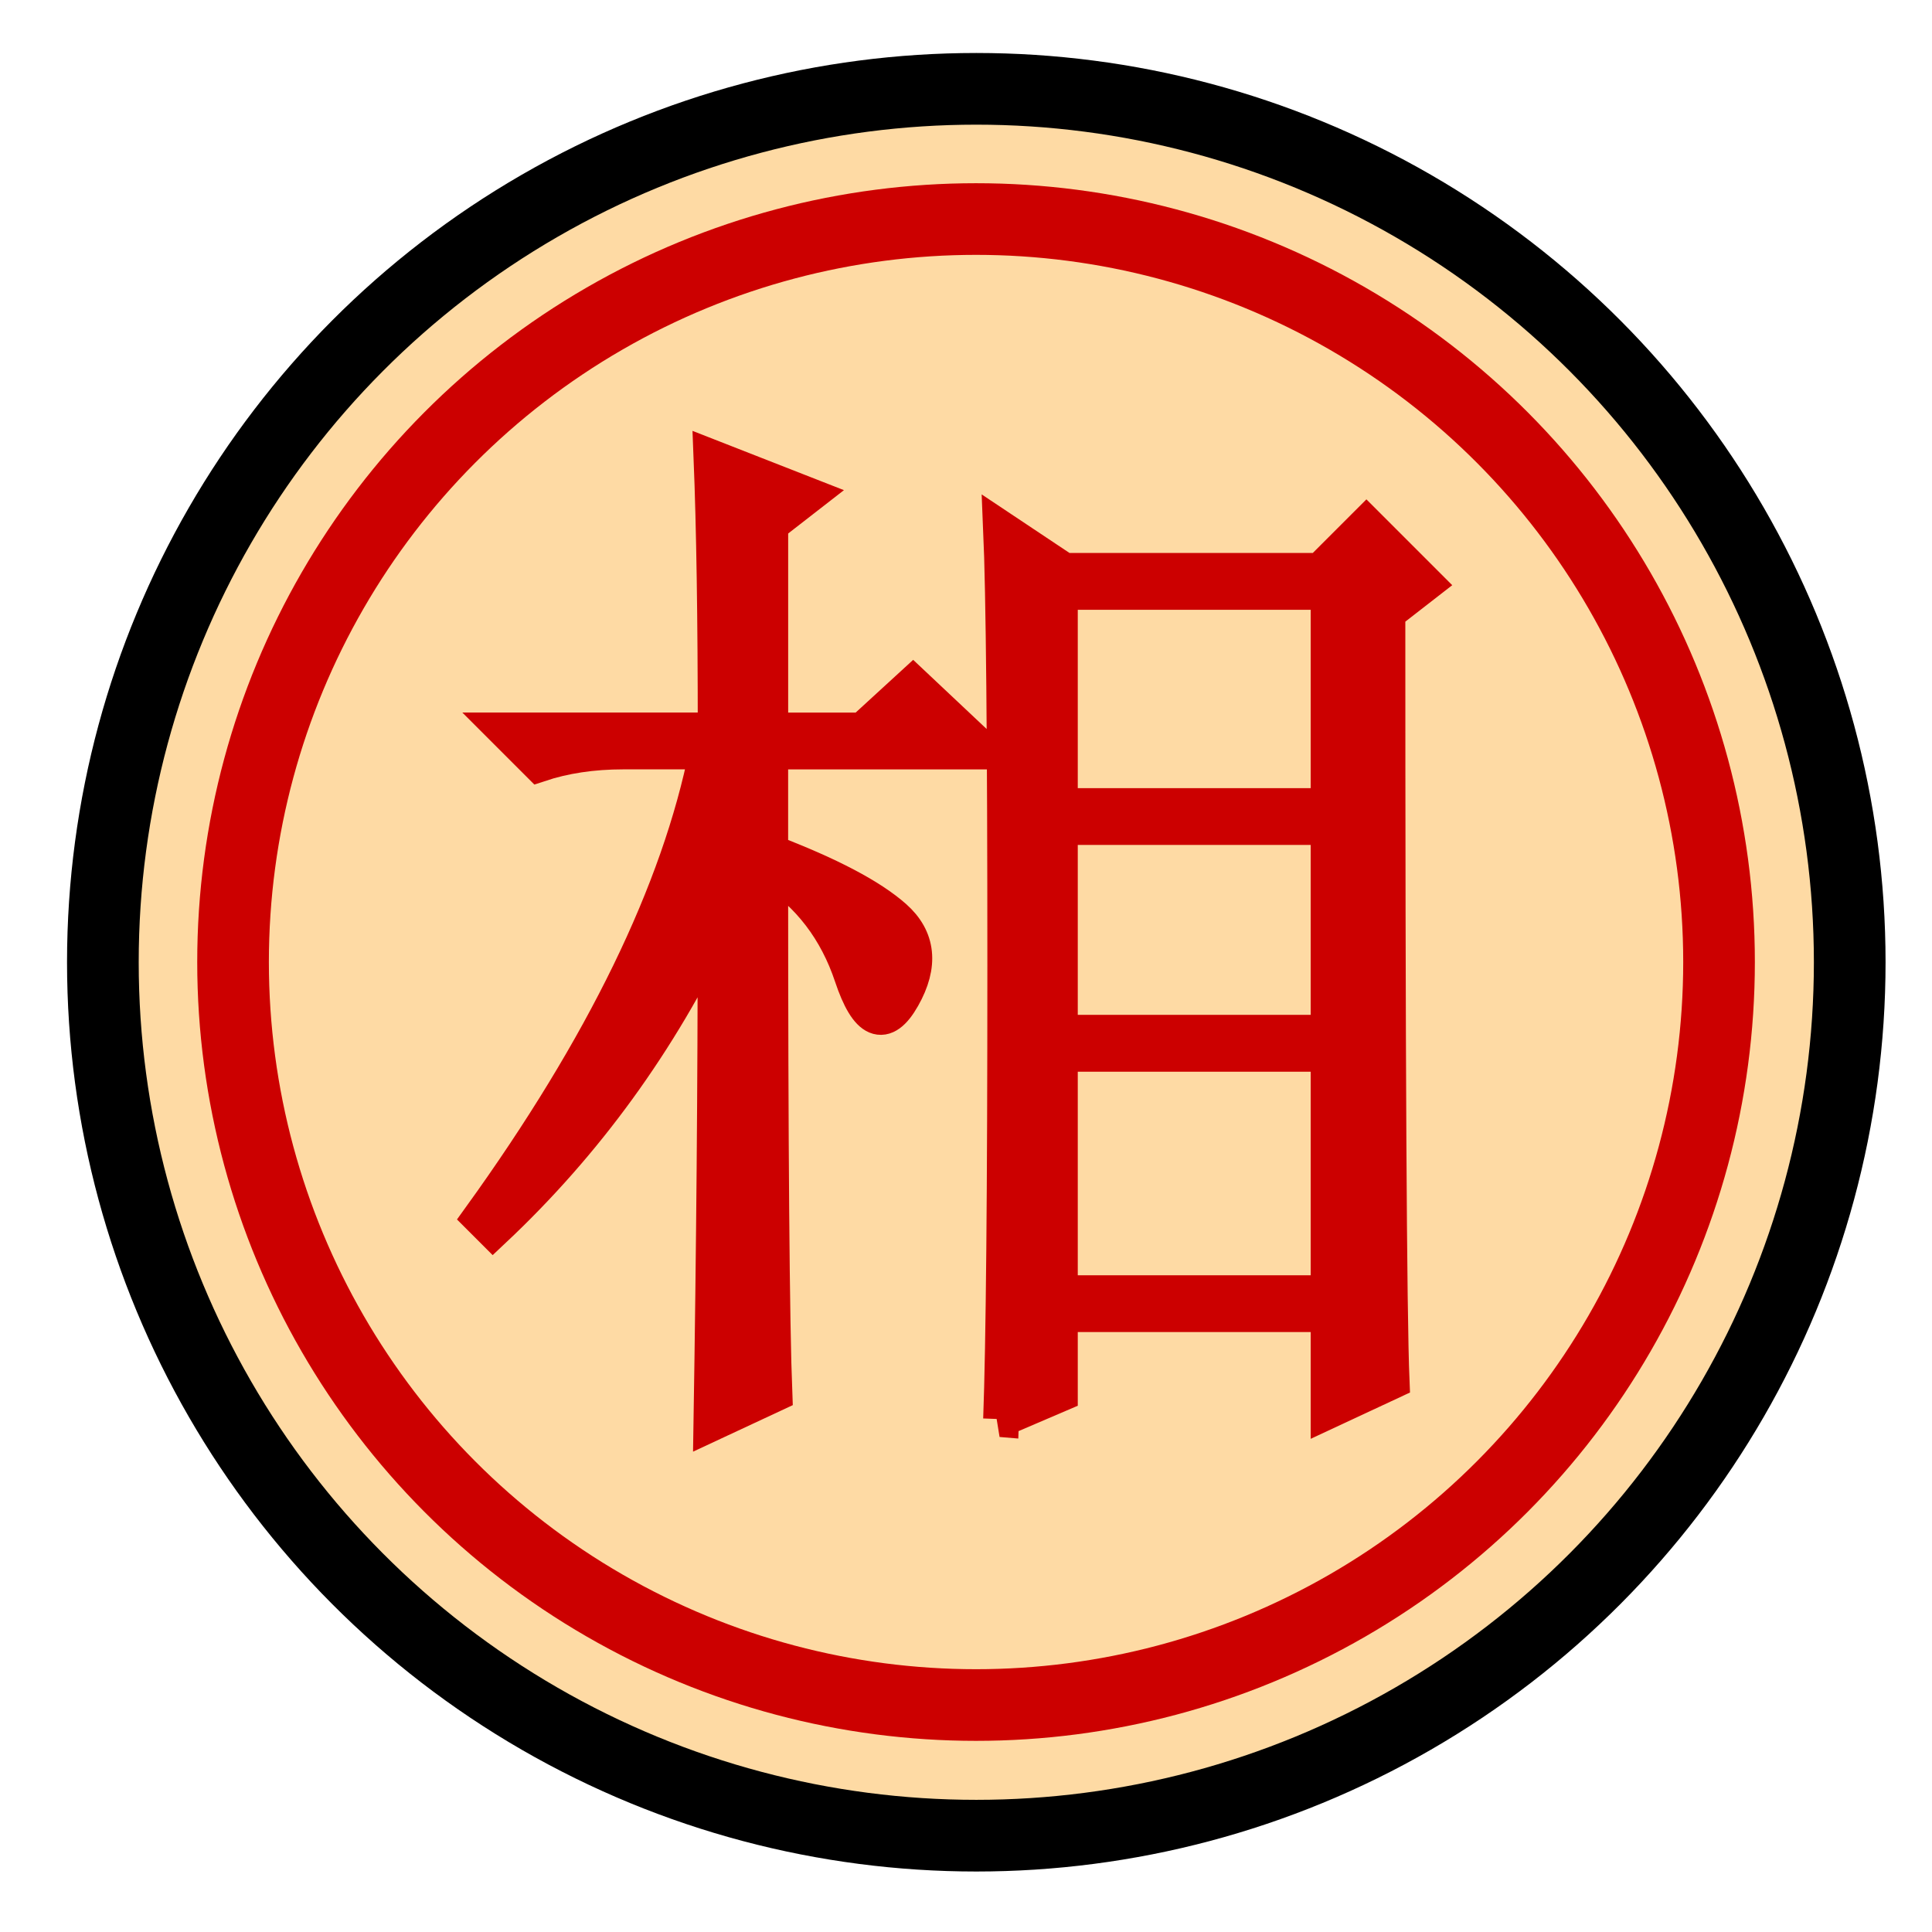 <?xml version="1.0" encoding="UTF-8" standalone="no"?>
<!-- Created with Inkscape (http://www.inkscape.org/) -->

<svg
   xmlns:dc="http://purl.org/dc/elements/1.1/"
   xmlns:cc="http://creativecommons.org/ns#"
   xmlns:rdf="http://www.w3.org/1999/02/22-rdf-syntax-ns#"
   xmlns:svg="http://www.w3.org/2000/svg"
   xmlns="http://www.w3.org/2000/svg"
   xmlns:sodipodi="http://sodipodi.sourceforge.net/DTD/sodipodi-0.dtd"
   xmlns:inkscape="http://www.inkscape.org/namespaces/inkscape"
   width="54"
   height="54"
   viewBox="0 0 14.287 14.288"
   version="1.1"
   id="svg2115"
   inkscape:version="0.92.4 (5da689c313, 2019-01-14)"
   sodipodi:docname="red-xiang.svg">
  <defs
     id="defs2109" />
  <sodipodi:namedview
     id="base"
     pagecolor="#ffffff"
     bordercolor="#666666"
     borderopacity="1.0"
     inkscape:pageopacity="0.0"
     inkscape:pageshadow="2"
     inkscape:zoom="11.2"
     inkscape:cx="34.159926"
     inkscape:cy="30.064204"
     inkscape:document-units="mm"
     inkscape:current-layer="layer1"
     showgrid="false"
     units="px"
     inkscape:window-width="1920"
     inkscape:window-height="974"
     inkscape:window-x="-11"
     inkscape:window-y="-11"
     inkscape:window-maximized="1" />
  <g
     inkscape:label="Layer 1"
     inkscape:groupmode="layer"
     id="layer1"
     transform="translate(0,-282.712)">
    <g
       id="g5003"
       transform="matrix(0.265,0,0,0.265,-1.912,328.434)">
      <circle
         transform="matrix(0.75,0,0,0.75,2.584,-177.557)"
         id="path12855-19"
         style="display:inline;overflow:visible;visibility:visible;fill:#fedaa4;fill-opacity:1;stroke:#000000;stroke-width:2.667;stroke-linecap:round;stroke-linejoin:bevel;stroke-miterlimit:4;stroke-dasharray:none;stroke-opacity:1;marker:none;enable-background:accumulate"
         cx="42.5"
         cy="42.5"
         r="32.5" />
      <circle
         style="display:inline;overflow:visible;visibility:visible;fill:none;stroke:#cc0000;stroke-width:3.134;stroke-linecap:round;stroke-linejoin:bevel;stroke-miterlimit:4;stroke-dasharray:none;stroke-opacity:1;marker:none;enable-background:accumulate"
         id="path12857-8"
         transform="matrix(0.638,0,0,0.638,7.337,-172.803)"
         cx="42.5"
         cy="42.5"
         r="32.5" />
      <path
         id="text12867-2"
         d="m 36.791,-143.127 h 7.5 v 6.68 h -7.5 z m -1.641,10.195 1.641,-0.703 v -2.227 h 7.5 v 2.695 l 1.758,-0.82 c -0.078,-1.875 -0.117,-9.023 -0.117,-21.445 l 1.055,-0.82 -1.641,-1.641 -1.289,1.289 h -7.148 l -1.758,-1.172 c 0.078,1.797 0.117,5.859 0.117,12.188 -1.6e-5,6.328 -0.039,10.547 -0.117,12.656 z m 1.641,-23.086 h 7.5 v 5.977 h -7.5 z m 0,6.562 h 7.5 v 5.742 h -7.5 z m -9.609,-2.695 h -5.859 l 0.938,0.938 c 0.703,-0.234 1.484,-0.352 2.344,-0.352 h 2.344 c -0.781,3.906 -2.891,8.242 -6.328,13.008 l 0.352,0.352 c 2.578,-2.422 4.648,-5.273 6.211,-8.555 -7e-6,4.453 -0.039,9.102 -0.117,13.945 l 1.758,-0.82 c -0.078,-1.953 -0.117,-6.836 -0.117,-14.648 1.094,0.703 1.855,1.699 2.285,2.988 0.43,1.289 0.898,1.484 1.406,0.586 0.508,-0.898 0.43,-1.641 -0.234,-2.227 -0.664,-0.586 -1.816,-1.191 -3.457,-1.816 v -2.812 h 5.977 l -1.992,-1.875 -1.406,1.289 h -2.578 v -5.742 l 1.055,-0.82 -2.695,-1.055 c 0.078,1.953 0.117,4.492 0.117,7.617 z"
         style="font-style:italic;font-variant:normal;font-weight:normal;font-stretch:normal;font-size:40px;line-height:100%;font-family:'DejaVu Serif';-inkscape-font-specification:'DejaVu Serif Italic';text-align:end;writing-mode:lr-tb;text-anchor:end;fill:#cc0000;fill-opacity:1;stroke:#cc0000;stroke-width:1px;stroke-linecap:butt;stroke-linejoin:miter;stroke-opacity:1"
         inkscape:connector-curvature="0" />
    </g>
  </g>
</svg>

